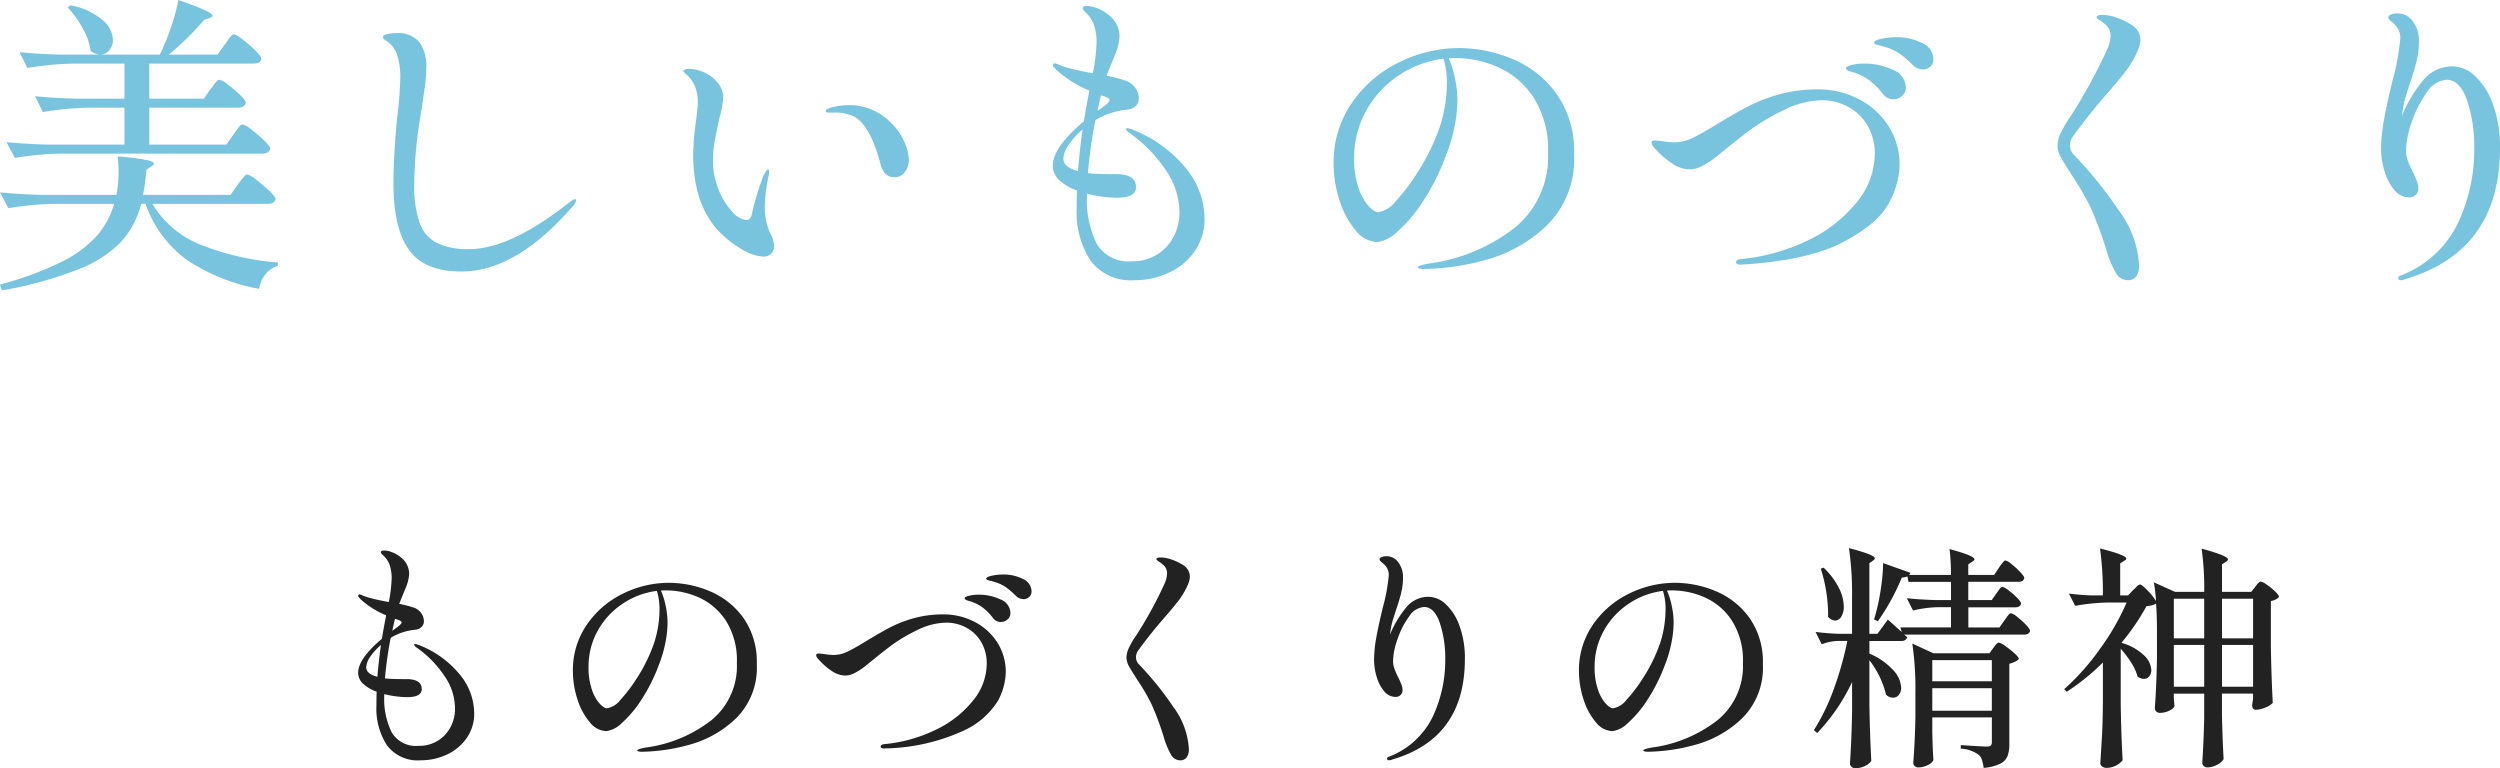 <svg id="Group_2823" data-name="Group 2823" xmlns="http://www.w3.org/2000/svg" width="273.938" height="84.168" viewBox="0 0 273.938 84.168">
  <path id="Path_22973" data-name="Path 22973" d="M-115.736-14.28q.136-.17.357-.493a3.486,3.486,0,0,1,.374-.476.429.429,0,0,1,.289-.153,2.637,2.637,0,0,1,.952.561,14.4,14.4,0,0,1,1.411,1.207q.663.646.663.884-.136.544-.884.544h-22a34.451,34.451,0,0,0-5.1.476l-.918-1.734q1.87.2,4.522.272h8.4v-4.046h-3.842a34.452,34.452,0,0,0-5.1.476l-.85-1.734q1.87.2,4.522.272h5.27v-3.842h-5.542a34.451,34.451,0,0,0-5.1.476l-.85-1.734q1.87.2,4.522.272h10.846a23.641,23.641,0,0,0,1.241-3.026,21.816,21.816,0,0,0,.8-2.958q3.74,1.292,3.74,1.734,0,.1-.306.238l-.612.2a31.073,31.073,0,0,1-3.876,3.808h5.338l.782-1.088q.136-.17.357-.493a3.485,3.485,0,0,1,.374-.476.429.429,0,0,1,.289-.153,2.637,2.637,0,0,1,.952.561,12.991,12.991,0,0,1,1.394,1.207q.646.646.646.884-.034.544-.85.544H-124.95v3.842h5.984l.714-1.02q.17-.2.34-.442a4.647,4.647,0,0,1,.34-.425.458.458,0,0,1,.306-.187,2.484,2.484,0,0,1,.918.527A12.957,12.957,0,0,1-115-18.632q.629.612.629.85-.136.544-.85.544h-9.724v4.046h8.432Zm-17.85-14.178a7.546,7.546,0,0,1,3.519,1.615,3.031,3.031,0,0,1,1.139,2.159,1.716,1.716,0,0,1-.408,1.156,1.255,1.255,0,0,1-.986.476,1.881,1.881,0,0,1-1.054-.408,6.867,6.867,0,0,0-.867-2.482,10.7,10.7,0,0,0-1.649-2.278ZM-115.26-8.806q.17-.2.357-.459a5.44,5.44,0,0,1,.374-.459.5.5,0,0,1,.323-.2,2.717,2.717,0,0,1,.969.578,16.8,16.8,0,0,1,1.445,1.224q.68.646.68.884-.136.544-.85.544H-124.61a10.864,10.864,0,0,0,5.2,4.437A29.1,29.1,0,0,0-110.84-.272l-.034.374A2.708,2.708,0,0,0-112.2,1a3.451,3.451,0,0,0-.714,1.615,21.144,21.144,0,0,1-7.956-3.2,12.832,12.832,0,0,1-4.488-6.12h-.476a9.882,9.882,0,0,1-2.108,4.063,12.681,12.681,0,0,1-4.641,3.06A42.616,42.616,0,0,1-141.1,2.788l-.2-.646a36.333,36.333,0,0,0,6.7-2.465,12.887,12.887,0,0,0,3.893-2.856A9.293,9.293,0,0,0-128.792-6.7h-6.494a34.452,34.452,0,0,0-5.1.476l-.918-1.734q1.87.2,4.522.272h8.228a11.38,11.38,0,0,0,.238-2.482,12.983,12.983,0,0,0-.1-1.734q3.978.34,3.978.782,0,.136-.272.306l-.544.374q-.2,1.836-.374,2.754h9.588ZM-90.746.714q-4.08,0-5.763-2.4t-1.683-7.259q0-3.094.442-7.514a38.983,38.983,0,0,0,.306-4.012,7.932,7.932,0,0,0-.357-2.584,2.9,2.9,0,0,0-1.241-1.564q-.306-.17-.306-.34,0-.238.459-.34a4.457,4.457,0,0,1,.969-.1,3.022,3.022,0,0,1,2.584,1,4.547,4.547,0,0,1,.748,2.771,19.313,19.313,0,0,1-.238,2.6q-.238,1.649-.272,1.955a5.8,5.8,0,0,0-.136.782,47.577,47.577,0,0,0-.68,7.378,12.588,12.588,0,0,0,.578,4.267,3.946,3.946,0,0,0,1.887,2.227,7.771,7.771,0,0,0,3.553.68q4.488,0,10.948-5.1.1-.068.323-.221a.7.7,0,0,1,.357-.153q.1,0,.1.136a1.412,1.412,0,0,1-.408.68Q-84.762.714-90.746.714ZM-57.664-.918a4.514,4.514,0,0,1-1.87-.544,11.321,11.321,0,0,1-2.414-1.666q-3.4-2.992-3.4-9.01a28.776,28.776,0,0,1,.306-3.638,18.347,18.347,0,0,0,.2-2.04,4.686,4.686,0,0,0-.306-1.751,3.553,3.553,0,0,0-1.02-1.377q-.272-.238-.272-.306,0-.1.2-.17a1.39,1.39,0,0,1,.442-.068,3.983,3.983,0,0,1,1.734.425,3.939,3.939,0,0,1,1.445,1.156,2.5,2.5,0,0,1,.561,1.547,11.248,11.248,0,0,1-.408,2.244q-.374,1.666-.544,2.652a11.989,11.989,0,0,0-.17,2.04,8.161,8.161,0,0,0,.629,3.2,7.753,7.753,0,0,0,1.5,2.4,2.363,2.363,0,0,0,1.547.9q.442,0,.578-.646a31.807,31.807,0,0,1,1.292-4.25q.068-.1.221-.374t.289-.272q.1,0,.1.2a2.029,2.029,0,0,1-.1.646,17.419,17.419,0,0,0-.374,3.162,7.743,7.743,0,0,0,.2,1.87,6.35,6.35,0,0,0,.442,1.224,2.952,2.952,0,0,1,.374,1.258,1.172,1.172,0,0,1-.323.867A1.172,1.172,0,0,1-57.664-.918Zm14.416-8.7A1.367,1.367,0,0,1-44.285-10a2.291,2.291,0,0,1-.527-1.02q-1.122-4.318-2.958-5.27a4.768,4.768,0,0,0-2.176-.408h-.578q-.306,0-.306-.17t.374-.306a6.837,6.837,0,0,1,2.176-.34,6.279,6.279,0,0,1,4.25,1.6,6.808,6.808,0,0,1,1.785,2.346,5.329,5.329,0,0,1,.527,1.972,2.288,2.288,0,0,1-.425,1.394A1.312,1.312,0,0,1-43.248-9.622Zm26.078-5.2a14.249,14.249,0,0,1,5.78,4.182A8.787,8.787,0,0,1-9.316-5.1a6.067,6.067,0,0,1-1.1,3.621A7.036,7.036,0,0,1-13.277.867a8.785,8.785,0,0,1-3.689.8A5.518,5.518,0,0,1-21.811-.476a9.714,9.714,0,0,1-1.513-5.712q0-1.326.034-1.972a5.7,5.7,0,0,1-1.921-1.122,2.116,2.116,0,0,1-.731-1.6q0-2.006,3.4-4.862.306-1.836.612-3.366A12.53,12.53,0,0,1-25.6-21.42a1.648,1.648,0,0,0-.2-.238.373.373,0,0,1-.136-.238.18.18,0,0,1,.2-.2,1.324,1.324,0,0,1,.476.17,10.723,10.723,0,0,0,1.564.476q.884.2,1.411.306t.731.136a21.3,21.3,0,0,0,.408-3.4,5.836,5.836,0,0,0-.34-2.04,3.408,3.408,0,0,0-.629-1l-.391-.391a.469.469,0,0,1-.17-.306q0-.238.476-.238a3.266,3.266,0,0,1,1.088.238,4.109,4.109,0,0,1,1.156.646,3.048,3.048,0,0,1,1.326,2.414,6.041,6.041,0,0,1-.578,2.244q-.714,1.768-.85,2.108a14.038,14.038,0,0,1,2.108.544,2.145,2.145,0,0,1,1.071.816,1.971,1.971,0,0,1,.357,1.088,1.139,1.139,0,0,1-.34.867,1.517,1.517,0,0,1-.884.391,8.135,8.135,0,0,0-3.536,1.156,54.689,54.689,0,0,0-.816,5.814l.408.034q.68.068,2.652.068,2.21,0,2.21,1.428,0,1.156-2.074,1.156a13.938,13.938,0,0,1-3.3-.442v.238a10.837,10.837,0,0,0,1.071,5.253A4.03,4.03,0,0,0-17.272-.408a4.989,4.989,0,0,0,3.723-1.513A5.47,5.47,0,0,0-12.07-5.916a8.156,8.156,0,0,0-1.5-4.488A15.5,15.5,0,0,0-17.51-14.45q-.408-.272-.408-.442,0-.1.17-.1A4.01,4.01,0,0,1-17.17-14.824Zm-2.55-3.264q0-.136-.2-.238a3.116,3.116,0,0,0-.408-.17q-.2-.068-.34-.1-.238,1.02-.374,1.7.646-.442.986-.731T-19.72-18.088Zm-5.066,6.426q0,.952,1.6,1.36.2-2.414.51-4.556a8.337,8.337,0,0,0-1.53,1.683A2.858,2.858,0,0,0-24.786-11.662ZM18.6-23.766a15.159,15.159,0,0,1,5.814,1.19,11.263,11.263,0,0,1,4.828,3.808A10.9,10.9,0,0,1,31.178-12.1,10.149,10.149,0,0,1,28.22-4.369,15.432,15.432,0,0,1,21.505-.561a26.661,26.661,0,0,1-6.817,1,1.819,1.819,0,0,1-.442-.051q-.2-.051-.2-.119,0-.136.442-.255a8.187,8.187,0,0,1,.884-.187A19.435,19.435,0,0,0,24.7-4.1a10.01,10.01,0,0,0,3.621-8.177,10.586,10.586,0,0,0-1.6-6.1,9.018,9.018,0,0,0-3.91-3.315,11.629,11.629,0,0,0-4.59-.986,6.244,6.244,0,0,0-.782.034,10.3,10.3,0,0,1,.68,2.176,11.616,11.616,0,0,1,.272,2.38,15.239,15.239,0,0,1-.306,2.873,18.015,18.015,0,0,1-.918,3.145A25.152,25.152,0,0,1,14.637-7a15.954,15.954,0,0,1-2.805,3.332,3.9,3.9,0,0,1-2.21,1.156A3.158,3.158,0,0,1,7.259-3.774,9.309,9.309,0,0,1,5.491-7.038a12.923,12.923,0,0,1-.663-4.08,11.411,11.411,0,0,1,1.989-6.63A13.288,13.288,0,0,1,11.985-22.2,14.8,14.8,0,0,1,18.6-23.766Zm-1.36,3.74a8.8,8.8,0,0,0-.374-2.584,11.307,11.307,0,0,0-4.9,1.836A11.1,11.1,0,0,0,8.4-16.915,10.481,10.481,0,0,0,7.072-11.7a9.572,9.572,0,0,0,.493,3.281A5.637,5.637,0,0,0,8.687-6.426q.629.646,1,.646A3.065,3.065,0,0,0,11.645-7,20.533,20.533,0,0,0,13.838-9.86a23.282,23.282,0,0,0,2.618-5.253A15.743,15.743,0,0,0,17.238-20.026Zm52.19-1.394A1.722,1.722,0,0,1,68.2-22a11.058,11.058,0,0,0-1.479-1.241,5.715,5.715,0,0,0-1.513-.663,4.716,4.716,0,0,0-.561-.153,2.464,2.464,0,0,1-.425-.119q-.17-.068-.17-.17,0-.272.816-.442a7.823,7.823,0,0,1,1.6-.17,6.032,6.032,0,0,1,2.856.646,1.962,1.962,0,0,1,1.224,1.768,1.021,1.021,0,0,1-.357.816A1.156,1.156,0,0,1,69.428-21.42Zm-3.264,3.264a1.429,1.429,0,0,1-1.19-.646A8.093,8.093,0,0,0,63.58-20.2a6.019,6.019,0,0,0-1.7-.884q-.136-.034-.408-.119a1.458,1.458,0,0,1-.391-.17.236.236,0,0,1-.119-.187q0-.2.646-.357a5.589,5.589,0,0,1,1.292-.153,7.34,7.34,0,0,1,3.2.68,2.137,2.137,0,0,1,1.428,1.972,1.162,1.162,0,0,1-.408.884A1.365,1.365,0,0,1,66.164-18.156ZM49.436-.034q-.51,0-.51-.272t.476-.34a21.269,21.269,0,0,0,7.48-2.091,15.119,15.119,0,0,0,5.3-4.182A8.365,8.365,0,0,0,64.124-12.1a6.041,6.041,0,0,0-.833-3.247,5.433,5.433,0,0,0-2.159-2.023,6.029,6.029,0,0,0-2.788-.68,9.554,9.554,0,0,0-4.216,1.088,23.2,23.2,0,0,0-3.536,2.074q-1.326.986-2.822,2.21-.17.136-.918.748A9.46,9.46,0,0,1,45.3-10.9a3.133,3.133,0,0,1-1.445.425,3.552,3.552,0,0,1-2.006-.7,8.584,8.584,0,0,1-1.666-1.445q-.51-.476-.51-.748,0-.17.085-.221a.7.7,0,0,1,.323-.051,8.729,8.729,0,0,1,.918.1,8.55,8.55,0,0,0,1.156.1,4.652,4.652,0,0,0,2.04-.493q1.02-.493,2.788-1.581,1.9-1.156,3.332-1.9A17.408,17.408,0,0,1,53.686-18.7a15.555,15.555,0,0,1,4.216-.544,9.59,9.59,0,0,1,4.437,1.054,8.354,8.354,0,0,1,3.281,2.958,7.812,7.812,0,0,1,1.224,4.318A9.15,9.15,0,0,1,65.7-6.834q-1.139,2.244-5,4.3T49.436-.034Zm42.4,1.7a1.514,1.514,0,0,1-1.326-.85,11.252,11.252,0,0,1-.986-2.38,40.223,40.223,0,0,0-1.768-4.777,29.311,29.311,0,0,0-1.87-3.247q-1.02-1.564-1.377-2.227a2.689,2.689,0,0,1-.357-1.275,3.294,3.294,0,0,1,.323-1.309,12.962,12.962,0,0,1,1.1-1.887,57.707,57.707,0,0,0,4.08-7.48,3.993,3.993,0,0,0,.306-1.326,1.554,1.554,0,0,0-.646-1.326,3.007,3.007,0,0,0-.527-.391q-.357-.221-.357-.357,0-.238.68-.238a4.88,4.88,0,0,1,1.513.306,7.457,7.457,0,0,1,1.683.816,1.931,1.931,0,0,1,.918,1.632,2.79,2.79,0,0,1-.272,1.122,11.08,11.08,0,0,1-1.088,1.955q-.612.867-1.972,2.431-2.244,2.55-4.012,5a1.666,1.666,0,0,0-.374,1.054,1.462,1.462,0,0,0,.476,1.054A45.264,45.264,0,0,1,90.848-6,11.091,11.091,0,0,1,93.092.068a1.991,1.991,0,0,1-.306,1.156A1.077,1.077,0,0,1,91.834,1.666ZM127.466-21.76a3.65,3.65,0,0,1,2.448,1.071,7.771,7.771,0,0,1,1.955,3.111,13.42,13.42,0,0,1,.765,4.726q0,11.322-10.336,14.382a1.366,1.366,0,0,1-.544.136q-.272,0-.272-.238a.287.287,0,0,1,.17-.238,11.515,11.515,0,0,0,6.341-5.712,18.834,18.834,0,0,0,1.819-8.16,16,16,0,0,0-.8-5.406q-.8-2.21-2.227-2.21A2.8,2.8,0,0,0,124.61-18.9a11.974,11.974,0,0,0-1.649,3.247,9.982,9.982,0,0,0-.629,3.077,3.31,3.31,0,0,0,.2,1.139,11.922,11.922,0,0,0,.544,1.241q.238.476.425.952a2.362,2.362,0,0,1,.187.85.935.935,0,0,1-.289.714.981.981,0,0,1-.7.272,2.107,2.107,0,0,1-1.649-.816,5.618,5.618,0,0,1-1.071-2.057,8.4,8.4,0,0,1-.374-2.431,18.574,18.574,0,0,1,.34-3.315q.34-1.853.952-4.335a26.545,26.545,0,0,0,.816-4.454,2.049,2.049,0,0,0-.544-1.462,6.657,6.657,0,0,0-.51-.459q-.272-.221-.272-.391t.272-.306a1.6,1.6,0,0,1,.714-.136,2.053,2.053,0,0,1,1.717.884,3.523,3.523,0,0,1,.663,2.176,9.077,9.077,0,0,1-.255,2.142q-.255,1.054-.765,2.55l-.476,1.5a13.317,13.317,0,0,0-.374,1.972,15.33,15.33,0,0,1,2.448-4.029A4.064,4.064,0,0,1,127.466-21.76Z" transform="translate(141.304 29.036)" fill="#78c3de"/>
  <path id="Path_22974" data-name="Path 22974" d="M13.65-11.336a10.9,10.9,0,0,1,4.42,3.2A6.719,6.719,0,0,1,19.656-3.9a4.64,4.64,0,0,1-.845,2.769A5.381,5.381,0,0,1,16.627.663a6.718,6.718,0,0,1-2.821.611A4.22,4.22,0,0,1,10.1-.364,7.428,7.428,0,0,1,8.944-4.732q0-1.014.026-1.508A4.356,4.356,0,0,1,7.5-7.1,1.618,1.618,0,0,1,6.942-8.32q0-1.534,2.6-3.718.234-1.4.468-2.574A9.582,9.582,0,0,1,7.2-16.38a1.26,1.26,0,0,0-.156-.182.285.285,0,0,1-.1-.182A.138.138,0,0,1,7.1-16.9a1.013,1.013,0,0,1,.364.13,8.2,8.2,0,0,0,1.2.364q.676.156,1.079.234t.559.1a16.285,16.285,0,0,0,.312-2.6,4.463,4.463,0,0,0-.26-1.56A2.606,2.606,0,0,0,9.867-21l-.3-.3a.359.359,0,0,1-.13-.234q0-.182.364-.182a2.5,2.5,0,0,1,.832.182,3.142,3.142,0,0,1,.884.494,2.331,2.331,0,0,1,1.014,1.846,4.62,4.62,0,0,1-.442,1.716q-.546,1.352-.65,1.612a10.735,10.735,0,0,1,1.612.416,1.64,1.64,0,0,1,.819.624,1.507,1.507,0,0,1,.273.832.871.871,0,0,1-.26.663,1.16,1.16,0,0,1-.676.3,6.221,6.221,0,0,0-2.7.884A41.821,41.821,0,0,0,9.88-7.7l.312.026q.52.052,2.028.052,1.69,0,1.69,1.092,0,.884-1.586.884A10.659,10.659,0,0,1,9.8-5.98V-5.8a8.287,8.287,0,0,0,.819,4.017A3.082,3.082,0,0,0,13.572-.312a3.815,3.815,0,0,0,2.847-1.157A4.183,4.183,0,0,0,17.55-4.524a6.237,6.237,0,0,0-1.144-3.432A11.854,11.854,0,0,0,13.39-11.05q-.312-.208-.312-.338,0-.078.13-.078A3.067,3.067,0,0,1,13.65-11.336Zm-1.95-2.5q0-.1-.156-.182a2.383,2.383,0,0,0-.312-.13q-.156-.052-.26-.078-.182.78-.286,1.3.494-.338.754-.559T11.7-13.832ZM7.826-8.918q0,.728,1.222,1.04.156-1.846.39-3.484a6.375,6.375,0,0,0-1.17,1.287A2.186,2.186,0,0,0,7.826-8.918ZM41-18.174a11.592,11.592,0,0,1,4.446.91,8.613,8.613,0,0,1,3.692,2.912,8.338,8.338,0,0,1,1.482,5.1A7.761,7.761,0,0,1,48.36-3.341,11.8,11.8,0,0,1,43.225-.429a20.388,20.388,0,0,1-5.213.767A1.391,1.391,0,0,1,37.674.3Q37.518.26,37.518.208q0-.1.338-.2a6.261,6.261,0,0,1,.676-.143,14.862,14.862,0,0,0,7.137-3,7.655,7.655,0,0,0,2.769-6.253,8.1,8.1,0,0,0-1.222-4.667,6.9,6.9,0,0,0-2.99-2.535,8.893,8.893,0,0,0-3.51-.754,4.775,4.775,0,0,0-.6.026,7.879,7.879,0,0,1,.52,1.664,8.883,8.883,0,0,1,.208,1.82,11.653,11.653,0,0,1-.234,2.2,13.776,13.776,0,0,1-.7,2.405,19.234,19.234,0,0,1-1.937,3.874,12.2,12.2,0,0,1-2.145,2.548,2.981,2.981,0,0,1-1.69.884,2.415,2.415,0,0,1-1.807-.962,7.119,7.119,0,0,1-1.352-2.5,9.882,9.882,0,0,1-.507-3.12,8.726,8.726,0,0,1,1.521-5.07,10.161,10.161,0,0,1,3.952-3.406A11.32,11.32,0,0,1,41-18.174Zm-1.04,2.86a6.725,6.725,0,0,0-.286-1.976,8.647,8.647,0,0,0-3.744,1.4,8.49,8.49,0,0,0-2.73,2.951,8.015,8.015,0,0,0-1.014,3.991,7.32,7.32,0,0,0,.377,2.509,4.311,4.311,0,0,0,.858,1.521q.481.494.767.494a2.344,2.344,0,0,0,1.495-.936A15.7,15.7,0,0,0,37.362-7.54a17.8,17.8,0,0,0,2-4.017A12.039,12.039,0,0,0,39.962-15.314Zm39.91-1.066a1.317,1.317,0,0,1-.936-.442,8.456,8.456,0,0,0-1.131-.949,4.371,4.371,0,0,0-1.157-.507,3.606,3.606,0,0,0-.429-.117,1.885,1.885,0,0,1-.325-.091q-.13-.052-.13-.13,0-.208.624-.338a5.982,5.982,0,0,1,1.222-.13,4.613,4.613,0,0,1,2.184.494,1.5,1.5,0,0,1,.936,1.352.781.781,0,0,1-.273.624A.884.884,0,0,1,79.872-16.38Zm-2.5,2.5a1.093,1.093,0,0,1-.91-.494A6.189,6.189,0,0,0,75.4-15.444a4.6,4.6,0,0,0-1.3-.676q-.1-.026-.312-.091a1.115,1.115,0,0,1-.3-.13.18.18,0,0,1-.091-.143q0-.156.494-.273a4.274,4.274,0,0,1,.988-.117,5.613,5.613,0,0,1,2.444.52,1.634,1.634,0,0,1,1.092,1.508.888.888,0,0,1-.312.676A1.043,1.043,0,0,1,77.376-13.884ZM64.584-.026q-.39,0-.39-.208t.364-.26a16.264,16.264,0,0,0,5.72-1.6,11.561,11.561,0,0,0,4.056-3.2,6.4,6.4,0,0,0,1.482-3.965,4.62,4.62,0,0,0-.637-2.483,4.155,4.155,0,0,0-1.651-1.547,4.611,4.611,0,0,0-2.132-.52,7.306,7.306,0,0,0-3.224.832,17.744,17.744,0,0,0-2.7,1.586q-1.014.754-2.158,1.69-.13.1-.7.572a7.234,7.234,0,0,1-1.183.793,2.4,2.4,0,0,1-1.1.325,2.716,2.716,0,0,1-1.534-.533,6.564,6.564,0,0,1-1.274-1.1q-.39-.364-.39-.572,0-.13.065-.169a.532.532,0,0,1,.247-.039,6.675,6.675,0,0,1,.7.078,6.539,6.539,0,0,0,.884.078,3.558,3.558,0,0,0,1.56-.377q.78-.377,2.132-1.209,1.456-.884,2.548-1.456a13.312,13.312,0,0,1,2.574-.988,11.9,11.9,0,0,1,3.224-.416,7.333,7.333,0,0,1,3.393.806,6.388,6.388,0,0,1,2.509,2.262,5.974,5.974,0,0,1,.936,3.3,7,7,0,0,1-.871,3.12A8.68,8.68,0,0,1,73.2-1.937,21.56,21.56,0,0,1,64.584-.026Zm32.422,1.3a1.157,1.157,0,0,1-1.014-.65,8.6,8.6,0,0,1-.754-1.82,30.759,30.759,0,0,0-1.352-3.653,22.416,22.416,0,0,0-1.43-2.483q-.78-1.2-1.053-1.7a2.057,2.057,0,0,1-.273-.975,2.519,2.519,0,0,1,.247-1,9.912,9.912,0,0,1,.845-1.443,44.128,44.128,0,0,0,3.12-5.72,3.054,3.054,0,0,0,.234-1.014,1.188,1.188,0,0,0-.494-1.014,2.3,2.3,0,0,0-.4-.3q-.273-.169-.273-.273,0-.182.52-.182a3.732,3.732,0,0,1,1.157.234,5.7,5.7,0,0,1,1.287.624,1.477,1.477,0,0,1,.7,1.248,2.133,2.133,0,0,1-.208.858,8.472,8.472,0,0,1-.832,1.495q-.468.663-1.508,1.859-1.716,1.95-3.068,3.822a1.274,1.274,0,0,0-.286.806,1.118,1.118,0,0,0,.364.806,34.613,34.613,0,0,1,3.718,4.615A8.482,8.482,0,0,1,97.968.052a1.523,1.523,0,0,1-.234.884A.824.824,0,0,1,97.006,1.274ZM124.254-16.64a2.792,2.792,0,0,1,1.872.819,5.943,5.943,0,0,1,1.5,2.379,10.262,10.262,0,0,1,.585,3.614q0,8.658-7.9,11a1.044,1.044,0,0,1-.416.1q-.208,0-.208-.182a.219.219,0,0,1,.13-.182,8.805,8.805,0,0,0,4.849-4.368,14.4,14.4,0,0,0,1.391-6.24,12.233,12.233,0,0,0-.611-4.134q-.611-1.69-1.7-1.69a2.139,2.139,0,0,0-1.664,1.066,9.157,9.157,0,0,0-1.261,2.483,7.633,7.633,0,0,0-.481,2.353,2.531,2.531,0,0,0,.156.871,9.118,9.118,0,0,0,.416.949q.182.364.325.728a1.806,1.806,0,0,1,.143.65.715.715,0,0,1-.221.546.75.75,0,0,1-.533.208,1.612,1.612,0,0,1-1.261-.624,4.3,4.3,0,0,1-.819-1.573,6.423,6.423,0,0,1-.286-1.859,14.2,14.2,0,0,1,.26-2.535q.26-1.417.728-3.315a20.3,20.3,0,0,0,.624-3.406,1.567,1.567,0,0,0-.416-1.118,5.091,5.091,0,0,0-.39-.351q-.208-.169-.208-.3t.208-.234a1.226,1.226,0,0,1,.546-.1,1.57,1.57,0,0,1,1.313.676,2.694,2.694,0,0,1,.507,1.664,6.941,6.941,0,0,1-.195,1.638q-.195.806-.585,1.95l-.364,1.144a10.182,10.182,0,0,0-.286,1.508,11.723,11.723,0,0,1,1.872-3.081A3.108,3.108,0,0,1,124.254-16.64Zm26.988-1.534a11.592,11.592,0,0,1,4.446.91,8.613,8.613,0,0,1,3.692,2.912,8.338,8.338,0,0,1,1.482,5.1A7.761,7.761,0,0,1,158.6-3.341a11.8,11.8,0,0,1-5.135,2.912,20.388,20.388,0,0,1-5.213.767A1.391,1.391,0,0,1,147.914.3q-.156-.039-.156-.091,0-.1.338-.2a6.261,6.261,0,0,1,.676-.143,14.862,14.862,0,0,0,7.137-3,7.655,7.655,0,0,0,2.769-6.253,8.1,8.1,0,0,0-1.222-4.667,6.9,6.9,0,0,0-2.99-2.535,8.893,8.893,0,0,0-3.51-.754,4.775,4.775,0,0,0-.6.026,7.88,7.88,0,0,1,.52,1.664,8.883,8.883,0,0,1,.208,1.82,11.654,11.654,0,0,1-.234,2.2,13.777,13.777,0,0,1-.7,2.405,19.234,19.234,0,0,1-1.937,3.874,12.2,12.2,0,0,1-2.145,2.548,2.981,2.981,0,0,1-1.69.884,2.415,2.415,0,0,1-1.807-.962,7.119,7.119,0,0,1-1.352-2.5,9.883,9.883,0,0,1-.507-3.12,8.726,8.726,0,0,1,1.521-5.07,10.161,10.161,0,0,1,3.952-3.406A11.32,11.32,0,0,1,151.242-18.174Zm-1.04,2.86a6.726,6.726,0,0,0-.286-1.976,8.647,8.647,0,0,0-3.744,1.4,8.49,8.49,0,0,0-2.73,2.951,8.015,8.015,0,0,0-1.014,3.991,7.32,7.32,0,0,0,.377,2.509,4.311,4.311,0,0,0,.858,1.521q.481.494.767.494a2.344,2.344,0,0,0,1.495-.936A15.7,15.7,0,0,0,147.6-7.54a17.8,17.8,0,0,0,2-4.017A12.039,12.039,0,0,0,150.2-15.314ZM186.446-17q.078-.1.221-.312a2.293,2.293,0,0,1,.247-.312.3.3,0,0,1,.208-.1,1.714,1.714,0,0,1,.663.377,7.725,7.725,0,0,1,.936.819q.429.442.429.624-.078.416-.624.416h-5.148v2.21h3.406l.546-.78q.078-.1.234-.325a2.661,2.661,0,0,1,.273-.338.328.328,0,0,1,.221-.117,1.752,1.752,0,0,1,.676.4,8.387,8.387,0,0,1,.962.871q.442.468.442.65-.078.416-.65.416h-13.13l.312.286q-.1.416-.65.416h-3.484v1.378a7.489,7.489,0,0,1,2.639,1.846,3.056,3.056,0,0,1,.845,1.9,1.177,1.177,0,0,1-.26.78.787.787,0,0,1-.624.312,1.131,1.131,0,0,1-.78-.338,10.029,10.029,0,0,0-1.82-3.77v4.914q.052,3.224.208,6.11a1.515,1.515,0,0,1-.663.546,2.279,2.279,0,0,1-1.053.26.645.645,0,0,1-.455-.156.481.481,0,0,1-.169-.364q.182-2.626.234-5.772V-7.306a20.9,20.9,0,0,1-3.822,5.59l-.364-.312a22.988,22.988,0,0,0,2.184-4.511,36.168,36.168,0,0,0,1.482-5.265h-1.04a5.552,5.552,0,0,0-1.768.364l-.676-1.352a26.174,26.174,0,0,0,2.7.208h1.3V-16.64a34.015,34.015,0,0,0-.338-5.33,18.146,18.146,0,0,1,2.223.676q.611.26.611.442,0,.1-.182.234l-.416.286v7.748h.884l1.144-1.56,1.508,1.352-.13-.494h5.538V-15.5h-1.508a12.464,12.464,0,0,0-2.652.364l-.676-1.352q1.352.156,3.276.208h1.56v-2h-4.654l-.13-.6a1.32,1.32,0,0,1-.6.13,24.742,24.742,0,0,1-2.626,4.784l-.416-.182.208-.754a23.3,23.3,0,0,0,.559-2.808,19.261,19.261,0,0,0,.221-2.626l2.99,1.066a.547.547,0,0,1-.156.234h4.6a22.265,22.265,0,0,0-.156-2.834q2.73.728,2.73,1.118,0,.13-.234.26l-.442.286v1.17h2.834l.52-.78a4.089,4.089,0,0,1,.247-.351q.169-.221.273-.338a.288.288,0,0,1,.208-.117,1.682,1.682,0,0,1,.663.4,9.045,9.045,0,0,1,.949.871q.442.468.442.65-.078.416-.624.416h-5.512v2h2.574Zm-18.928-2.834a8.1,8.1,0,0,1,1.677,2.223,4.7,4.7,0,0,1,.533,2.015,2.081,2.081,0,0,1-.273,1.131.8.8,0,0,1-.689.429,1.082,1.082,0,0,1-.754-.416,16.83,16.83,0,0,0-.806-5.278ZM179.426-1.82l.026.962q.026,1.092.1,2.106a1.169,1.169,0,0,1-.611.546,2.28,2.28,0,0,1-1.053.26.529.529,0,0,1-.39-.156.5.5,0,0,1-.156-.364q.182-2.236.234-4.966V-6.188a34.015,34.015,0,0,0-.338-5.33l2.314,1.066h6.136l.416-.572q.078-.1.273-.351t.351-.247a1.943,1.943,0,0,1,.7.377,9.41,9.41,0,0,1,1.014.806q.468.429.468.611a1.287,1.287,0,0,1-.416.3,2.8,2.8,0,0,1-.624.221V-.52a3.8,3.8,0,0,1-.2,1.339,1.623,1.623,0,0,1-.806.832,5.172,5.172,0,0,1-1.807.455,6.033,6.033,0,0,0-.182-.858A1.173,1.173,0,0,0,184.548.7a3.55,3.55,0,0,0-2-.7V-.39q2.34.156,2.86.156a.605.605,0,0,0,.429-.117.517.517,0,0,0,.117-.377v-2.7h-6.526Zm6.526-5.564V-9.7h-6.526v2.314Zm-6.526.754v2.47h6.526V-6.63Zm37.986-10.01a.932.932,0,0,1-.351.286,1.846,1.846,0,0,1-.533.182v5.044q.052,3.224.208,6.11a2.068,2.068,0,0,1-.78.494,2.722,2.722,0,0,1-1.066.26q-.416,0-.416-.52,0-.052.1-.65v-.6h-3.406v2.444q.078,3.068.182,4.732a1.625,1.625,0,0,1-.7.611,2.212,2.212,0,0,1-1.066.3.562.562,0,0,1-.416-.156.5.5,0,0,1-.156-.364q.156-2.418.208-4.862v-2.7h-3.328v.494q.026.286.039.507a1.938,1.938,0,0,0,.039.325q-.052.286-.559.533a2.376,2.376,0,0,1-1.053.247.529.529,0,0,1-.39-.156.5.5,0,0,1-.156-.364q.182-2.47.234-5.46V-12.9q0-1.664-.1-2.99a2.285,2.285,0,0,1-1.04.26,24.648,24.648,0,0,1-2.756,4.03,5.9,5.9,0,0,1,2.483,1.378,2.384,2.384,0,0,1,.793,1.586,1.06,1.06,0,0,1-.234.715.726.726,0,0,1-.572.273,1.138,1.138,0,0,1-.7-.26,5.451,5.451,0,0,0-.689-1.508,11.475,11.475,0,0,0-1.157-1.534v6.11q.052,3.224.208,6.11a2.156,2.156,0,0,1-.689.559,2.2,2.2,0,0,1-1.105.273.707.707,0,0,1-.455-.156.457.457,0,0,1-.195-.364q.1-1.534.182-2.977t.1-3.783V-9.438a25.2,25.2,0,0,1-3.952,3.2l-.286-.286a25.564,25.564,0,0,0,3.926-4.42,26.3,26.3,0,0,0,2.912-5.07h-2a22.326,22.326,0,0,0-3.64.364L194.4-17a22.889,22.889,0,0,0,2.548.208h1.17a35.23,35.23,0,0,0-.312-5.148q2.886.728,2.886,1.118,0,.1-.234.234l-.442.286v3.51h.858l.572-.6a4.037,4.037,0,0,0,.364-.351.632.632,0,0,1,.39-.247q.182,0,.832.676a5.986,5.986,0,0,1,.91,1.144,19.375,19.375,0,0,0-.234-2.054l2.314,1.04h3.2a30.672,30.672,0,0,0-.286-4.732,19.852,19.852,0,0,1,2.249.715q.637.273.637.455,0,.13-.208.26l-.442.286v3.016h3.2l.442-.546q.052-.078.182-.247a1.309,1.309,0,0,1,.234-.247.346.346,0,0,1,.208-.078,1.706,1.706,0,0,1,.65.338,6.922,6.922,0,0,1,.91.741Q217.412-16.822,217.412-16.64Zm-11.518,4.55h3.328v-4.342h-3.328Zm5.278,0h3.406v-4.342h-3.406Zm-5.278,5.3h3.328v-4.576h-3.328Zm5.278,0h3.406v-4.576h-3.406Z" transform="translate(32.304 82.036)" fill="#222"/>
</svg>

